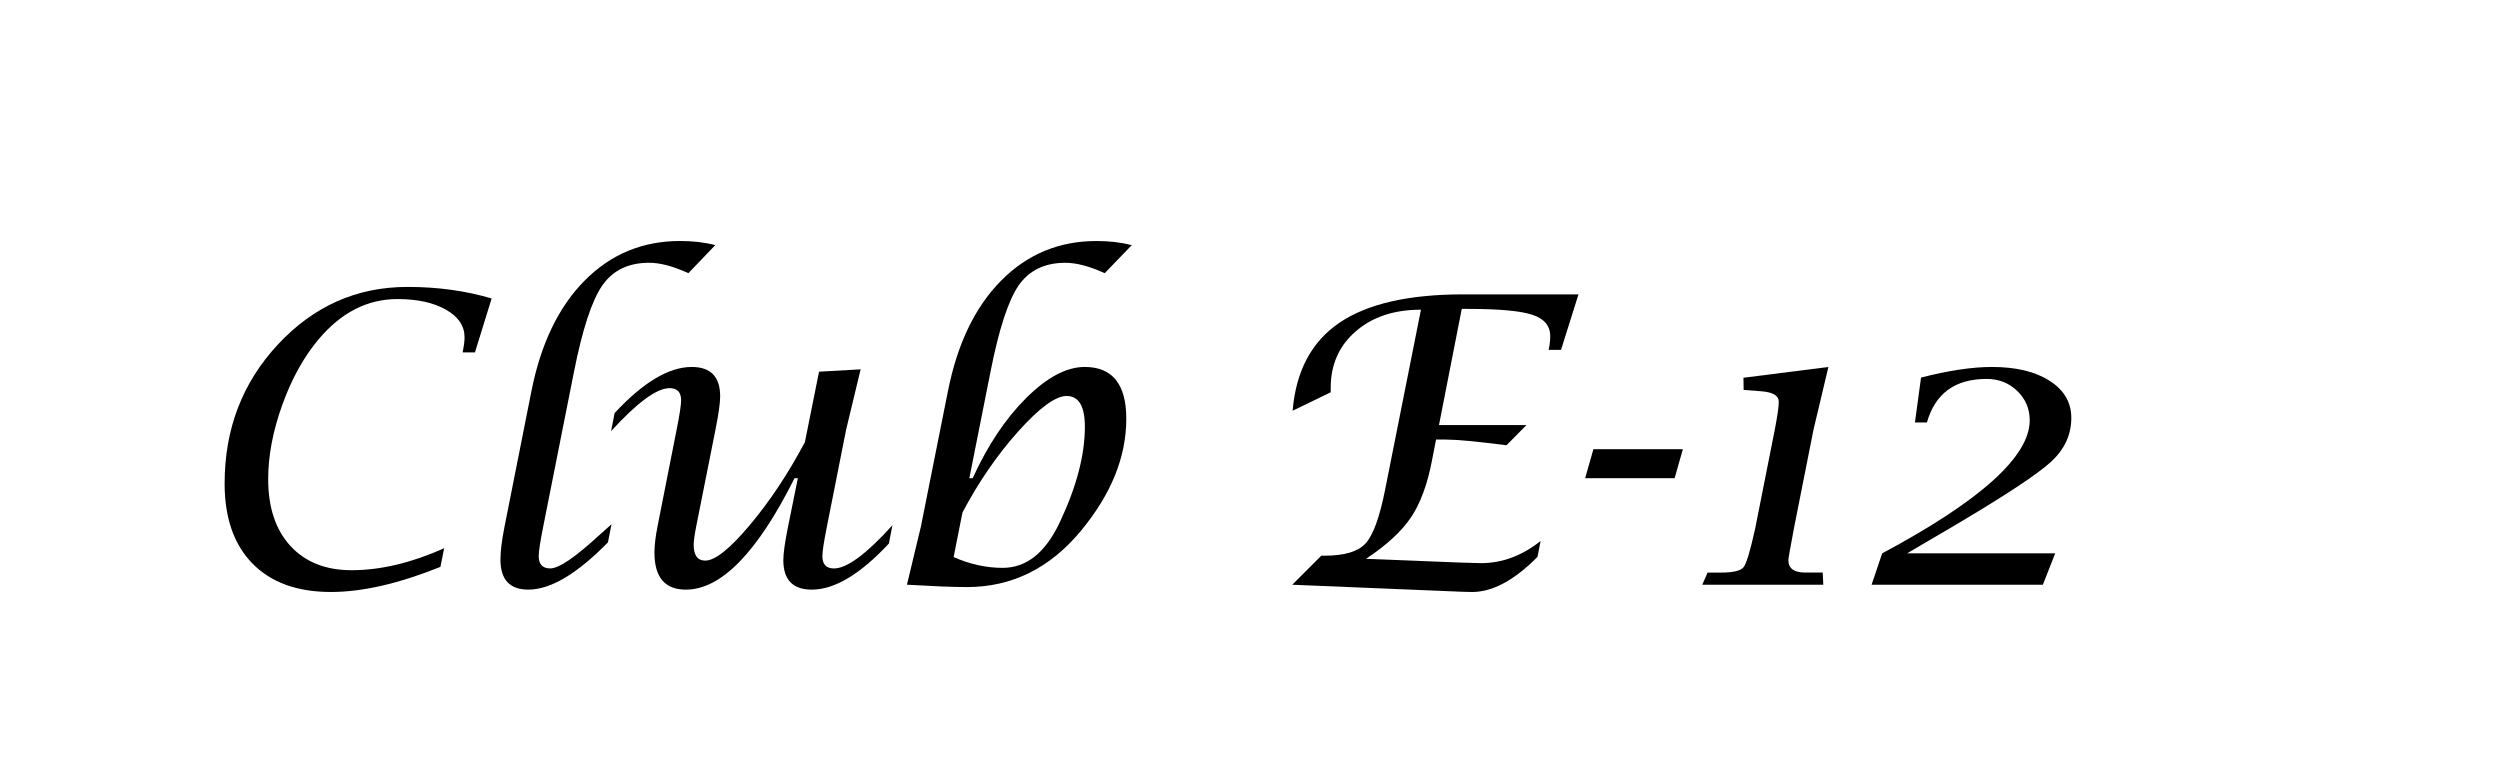 <svg
   xmlns:dc="http://purl.org/dc/elements/1.1/"
   xmlns:cc="http://creativecommons.org/ns#"
   xmlns:rdf="http://www.w3.org/1999/02/22-rdf-syntax-ns#"
   xmlns:svg="http://www.w3.org/2000/svg"
   xmlns="http://www.w3.org/2000/svg"
   xmlns:sodipodi="http://sodipodi.sourceforge.net/DTD/sodipodi-0.dtd"
   xmlns:inkscape="http://www.inkscape.org/namespaces/inkscape"
   
     
   width="280px"
   height="85px"
 
   id="svg3378"
   version="1.1"
   inkscape:version="0.91 r13725"
   sodipodi:docname="drawing.svg">
  <defs
     id="defs3380" />
  <sodipodi:namedview
     id="base"
     pagecolor="#ffffff"
     bordercolor="#666666"
     borderopacity="1.0"
     inkscape:pageopacity="0.0"
     inkscape:pageshadow="2"
     inkscape:zoom="0.7"
     inkscape:cx="1020.8622"
     inkscape:cy="587.65872"
     inkscape:document-units="px"
     inkscape:current-layer="layer1"
     showgrid="false"
     inkscape:window-width="1600"
     inkscape:window-height="837"
     inkscape:window-x="-8"
     inkscape:window-y="-8"
     inkscape:window-maximized="1" />
  <g
     inkscape:label="Layer 1"
     inkscape:groupmode="layer"
     id="layer1">
    <g
       style="font-style:normal;font-weight:normal;font-size:40px;line-height:125%;font-family:sans-serif;letter-spacing:0px;word-spacing:0px;fill:#000000;fill-opacity:1;stroke:none;stroke-width:1px;stroke-linecap:butt;stroke-linejoin:miter;stroke-opacity:1"
       id="flowRoot3336"
       transform="translate(-61.368,-176.829)">
      <path
         d="m 110.695,240.319 q -6.987,2.812 -12.261,2.812 -5.669,0 -8.789,-3.186 -3.12,-3.186 -3.12,-8.965 0,-9.163 5.977,-15.579 5.999,-6.438 14.502,-6.438 5.076,0 9.426,1.296 l -1.868,6.042 -1.384,0 q 0.22,-1.033 0.22,-1.692 0,-1.912 -2.087,-3.098 -2.087,-1.187 -5.427,-1.187 -5.032,0 -8.811,4.482 -2.505,2.966 -4.087,7.361 -1.582,4.395 -1.582,8.328 0,4.746 2.483,7.471 2.505,2.725 6.855,2.725 4.878,0 10.371,-2.461 l -0.417,2.087 z"
         style="font-style:italic;font-variant:normal;font-weight:normal;font-stretch:normal;font-size:45px;font-family:'Lucida Calligraphy';-inkscape-font-specification:'Lucida Calligraphy Italic'"
         id="path3345"
         inkscape:connector-curvature="0" />
      <path
         d="m 129.855,235.551 -0.396,2.021 q -5.186,5.295 -8.921,5.295 -3.12,0 -3.12,-3.362 0,-1.384 0.461,-3.713 l 3.01,-15.161 q 1.582,-7.954 5.955,-12.371 4.395,-4.438 10.679,-4.438 2.197,0 3.955,0.461 l -3.01,3.142 q -2.549,-1.165 -4.395,-1.165 -3.494,0 -5.251,2.549 -1.758,2.549 -3.164,9.646 l -3.45,17.358 q -0.505,2.527 -0.505,3.296 0,1.384 1.296,1.384 1.472,0 5.691,-3.911 0.33,-0.308 1.165,-1.033 z"
         style="font-style:italic;font-variant:normal;font-weight:normal;font-stretch:normal;font-size:45px;font-family:'Lucida Calligraphy';-inkscape-font-specification:'Lucida Calligraphy Italic'"
         id="path3347"
         inkscape:connector-curvature="0" />
      <path
         d="m 150.729,230.388 -0.374,0 q -6.24,12.48 -12.173,12.48 -3.516,0 -3.516,-4.153 0,-1.187 0.352,-2.966 l 2.131,-10.789 q 0.505,-2.527 0.505,-3.296 0,-1.362 -1.296,-1.362 -2.153,0 -6.548,4.812 l 0.396,-2.021 q 4.79,-5.164 8.635,-5.164 3.186,0 3.186,3.296 0,1.099 -0.527,3.735 l -2.153,10.811 q -0.286,1.45 -0.286,2.065 0,1.78 1.296,1.78 1.648,0 4.988,-3.977 3.362,-3.999 6.174,-9.294 l 1.582,-7.888 4.658,-0.264 -1.626,6.768 -2.153,10.854 q -0.505,2.527 -0.505,3.296 0,1.384 1.296,1.384 2.175,0 6.548,-4.834 l -0.396,2.043 q -4.812,5.164 -8.635,5.164 -3.186,0 -3.186,-3.318 0,-1.121 0.527,-3.735 l 1.099,-5.427 z"
         style="font-style:italic;font-variant:normal;font-weight:normal;font-stretch:normal;font-size:45px;font-family:'Lucida Calligraphy';-inkscape-font-specification:'Lucida Calligraphy Italic'"
         id="path3349"
         inkscape:connector-curvature="0" />
      <path
         d="m 162.946,242.319 1.56,-6.504 3.032,-15.183 q 1.582,-7.954 5.955,-12.371 4.395,-4.438 10.679,-4.438 2.175,0 3.955,0.461 l -3.032,3.142 q -2.549,-1.165 -4.395,-1.165 -3.494,0 -5.251,2.549 -1.736,2.527 -3.142,9.646 l -2.373,11.931 0.374,0 q 2.527,-5.537 5.999,-8.987 3.494,-3.472 6.548,-3.472 4.658,0 4.658,5.801 0,6.416 -5.076,12.546 -5.229,6.306 -12.766,6.306 -1.121,0 -2.834,-0.066 l -3.889,-0.198 z m 5.229,-3.098 q 2.725,1.208 5.493,1.208 3.977,0 6.372,-5.054 2.834,-5.977 2.834,-10.745 0,-3.45 -2.043,-3.45 -1.868,0 -5.427,3.977 -3.538,3.955 -6.24,9.075 l -0.989,4.988 z"
         style="font-style:italic;font-variant:normal;font-weight:normal;font-stretch:normal;font-size:45px;font-family:'Lucida Calligraphy';-inkscape-font-specification:'Lucida Calligraphy Italic'"
         id="path3351"
         inkscape:connector-curvature="0" />
      <path
         d="m 206.101,242.319 3.252,-3.252 0.374,0 q 3.34,0 4.592,-1.384 1.274,-1.384 2.197,-6.086 l 3.999,-20.083 q -4.526,0 -7.317,2.439 -2.791,2.417 -2.791,6.328 l 0,0.483 -4.263,2.065 q 0.549,-6.658 5.229,-9.844 4.68,-3.186 13.865,-3.186 l 12.92,0 -1.956,6.218 -1.384,0 q 0.176,-0.857 0.176,-1.538 0,-1.736 -2,-2.395 -1.978,-0.659 -7.229,-0.659 l -0.681,0 -2.549,13.008 9.8,0 -2.241,2.263 q -4.988,-0.637 -6.79,-0.637 l -1.099,0 -0.461,2.373 q -0.769,3.999 -2.351,6.35 -1.56,2.329 -5.032,4.636 l 10.547,0.417 2.307,0.066 q 3.582,0 6.702,-2.483 l -0.352,1.78 q -3.889,3.933 -7.317,3.933 l -1.011,-0.022 -19.138,-0.791 z"
         style="font-style:italic;font-variant:normal;font-weight:normal;font-stretch:normal;font-size:45px;font-family:'Lucida Calligraphy';-inkscape-font-specification:'Lucida Calligraphy Italic'"
         id="path3353"
         inkscape:connector-curvature="0" />
      <path
         d="m 238.906,230.388 0.923,-3.252 10.02,0 -0.923,3.252 -10.02,0 z"
         style="font-style:italic;font-variant:normal;font-weight:normal;font-stretch:normal;font-size:45px;font-family:'Lucida Calligraphy';-inkscape-font-specification:'Lucida Calligraphy Italic'"
         id="path3355"
         inkscape:connector-curvature="0" />
      <path
         d="m 252.023,242.319 0.593,-1.362 1.538,0 q 2.021,0 2.505,-0.615 0.483,-0.637 1.296,-4.351 l 2.175,-10.964 q 0.461,-2.373 0.461,-3.208 0,-1.011 -1.934,-1.165 l -2,-0.154 -0.022,-1.362 9.514,-1.208 -1.67,7.031 -2.153,10.854 q -0.659,3.45 -0.659,3.757 0,1.384 1.89,1.384 l 1.956,0 0.066,1.362 -13.557,0 z"
         style="font-style:italic;font-variant:normal;font-weight:normal;font-stretch:normal;font-size:45px;font-family:'Lucida Calligraphy';-inkscape-font-specification:'Lucida Calligraphy Italic'"
         id="path3357"
         inkscape:connector-curvature="0" />
      <path
         d="m 270.986,242.319 1.187,-3.516 q 16.523,-8.833 16.523,-14.897 0,-1.956 -1.406,-3.296 -1.384,-1.34 -3.428,-1.34 -5.295,0 -6.68,4.878 l -1.34,0 0.681,-5.032 q 4.636,-1.187 7.932,-1.187 4.087,0 6.482,1.56 2.417,1.538 2.417,4.153 0,2.812 -2.263,4.9 -2.263,2.087 -10.811,7.141 l -5.317,3.12 16.589,0 -1.384,3.516 -19.182,0 z"
         style="font-style:italic;font-variant:normal;font-weight:normal;font-stretch:normal;font-size:45px;font-family:'Lucida Calligraphy';-inkscape-font-specification:'Lucida Calligraphy Italic'"
         id="path3359"
         inkscape:connector-curvature="0" />
    </g>
  </g>
</svg>